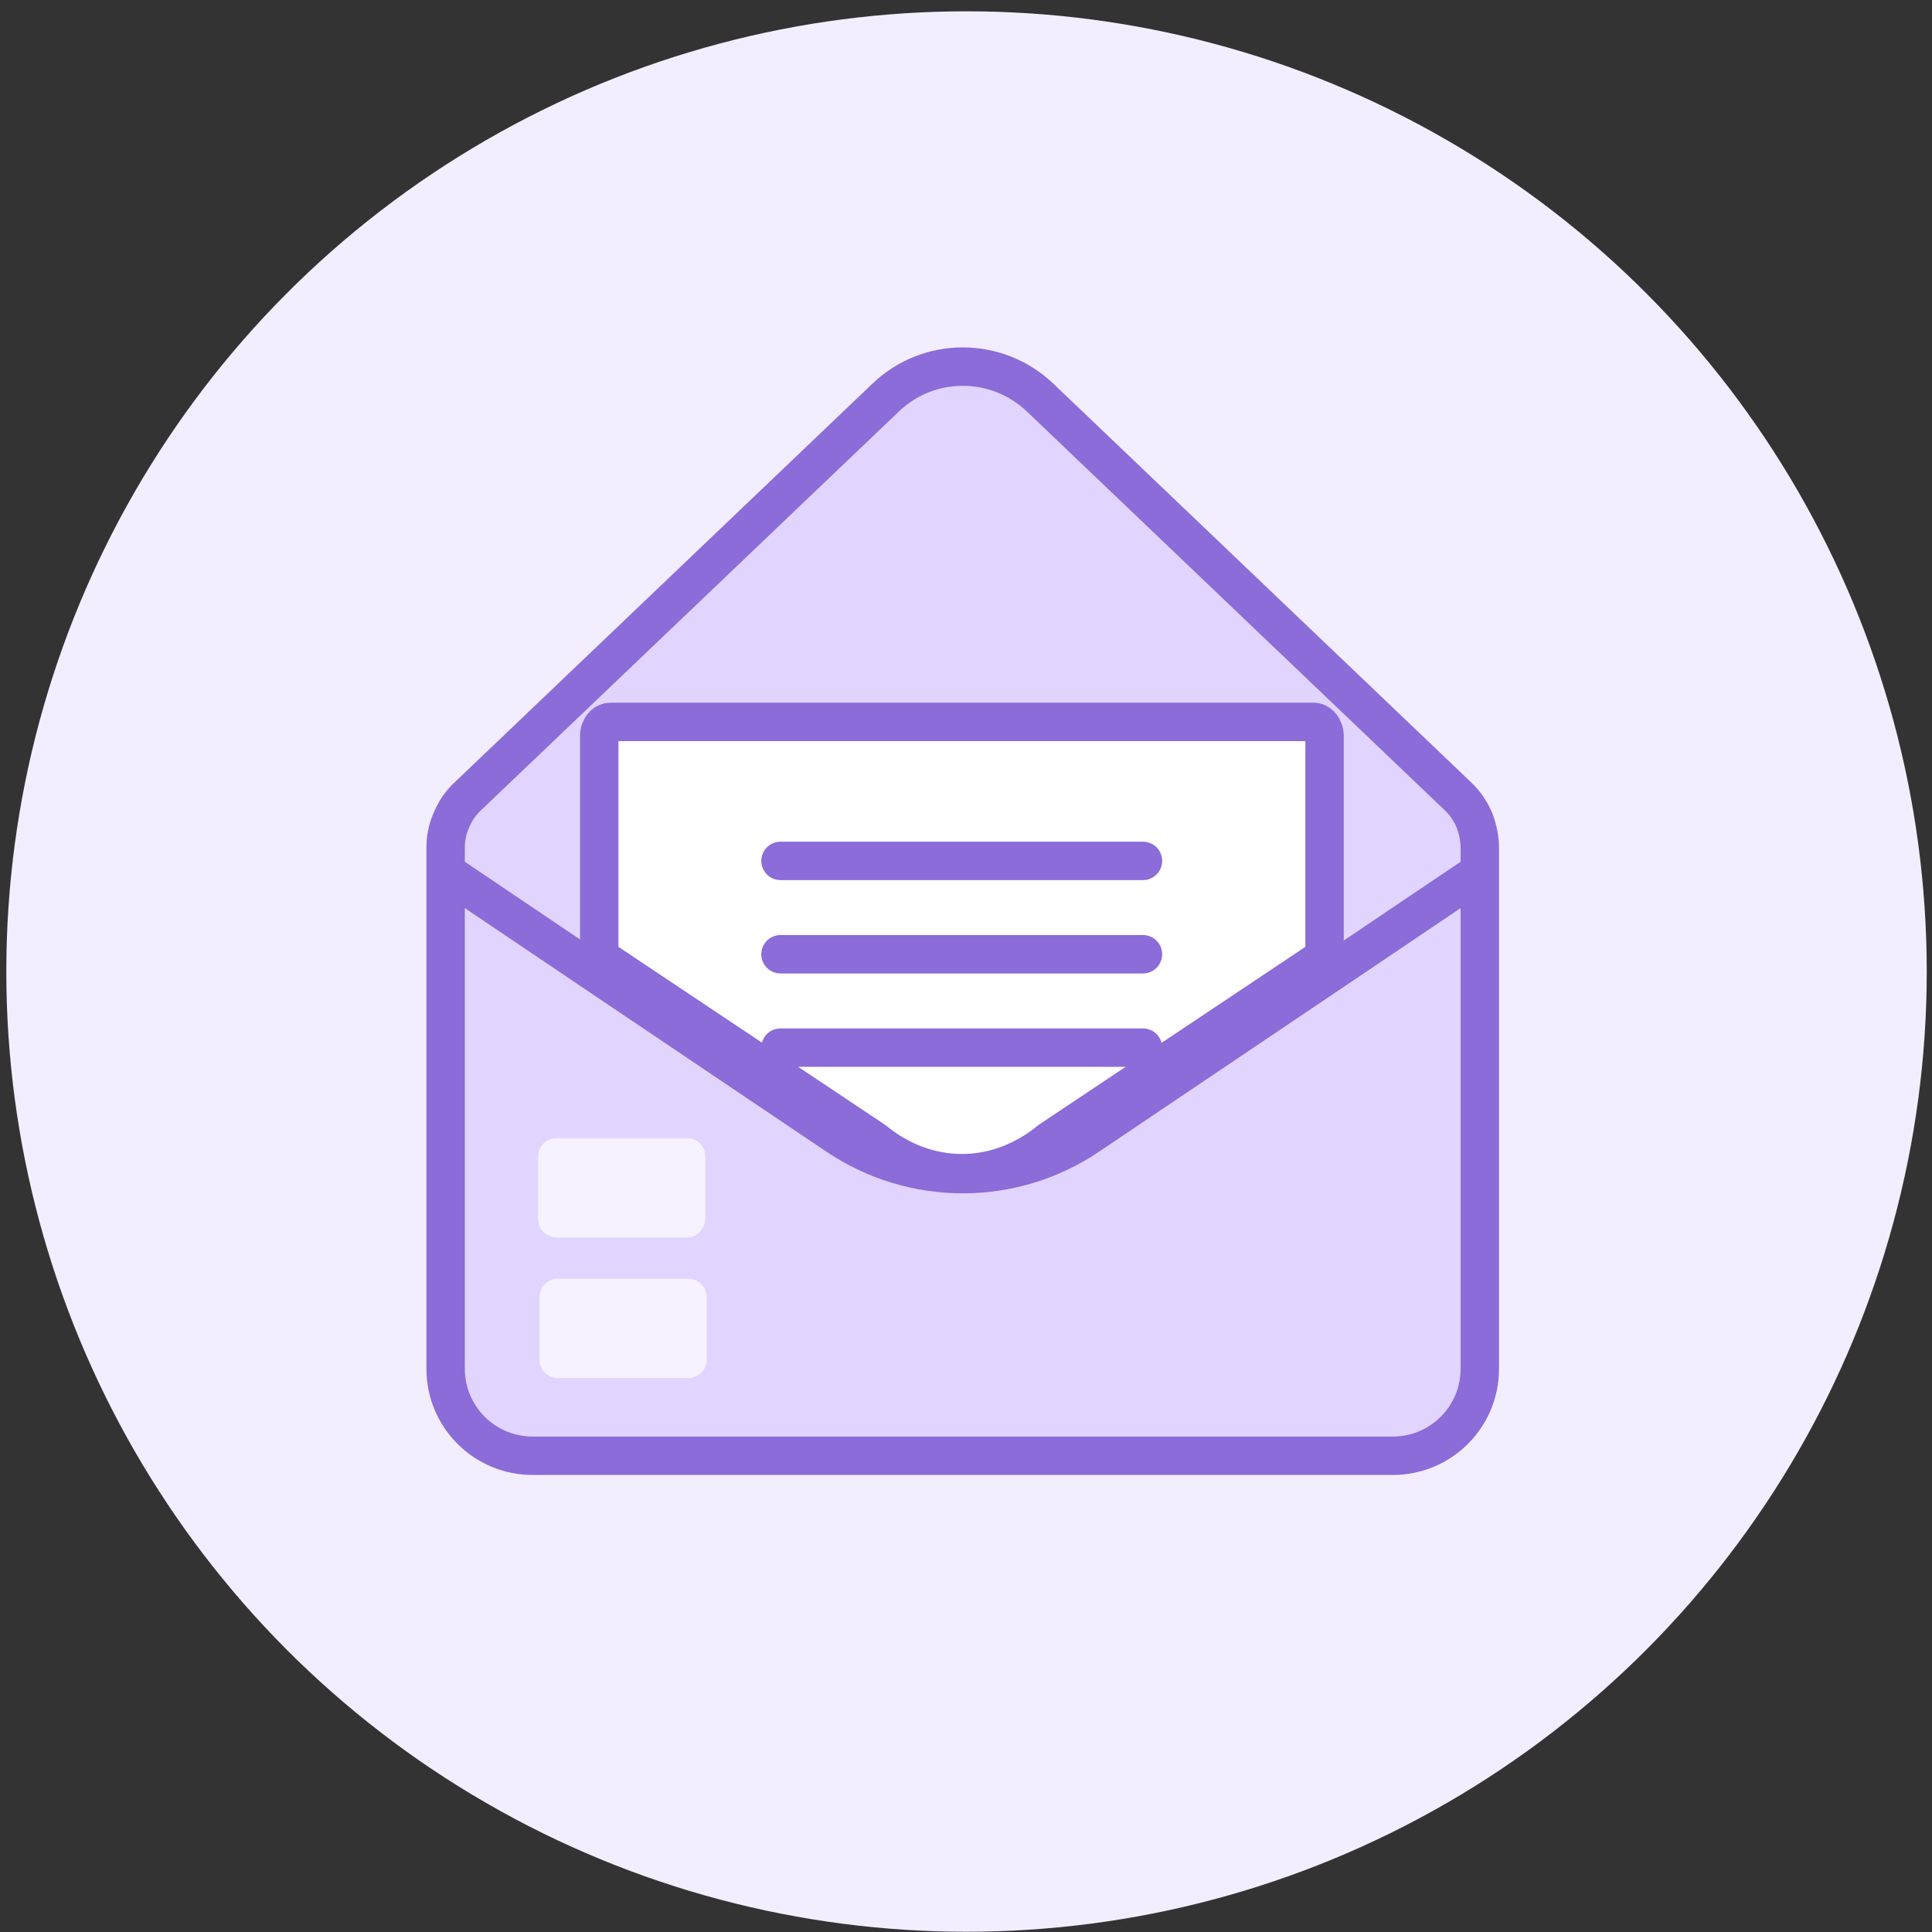 <svg width="153" height="153" viewBox="0 0 153 153" fill="none" xmlns="http://www.w3.org/2000/svg">
<rect x="0" y="0" width="153" height="153" fill="#333333" stroke="none"/>
<circle cx="76.542" cy="76.938" r="76.042" fill="#F3EEFF"/>
<path d="M117.191 67.145V108.394C117.191 112.205 114.11 115.286 110.299 115.286H42.182C38.37 115.286 35.289 112.205 35.289 108.394V67.145C35.289 66.415 35.424 65.686 35.721 65.01C36.019 64.28 36.451 63.604 37.046 63.063L70.158 31.465C73.564 28.221 78.916 28.221 82.349 31.465L115.461 63.063C116.056 63.631 116.488 64.28 116.786 65.01C117.029 65.686 117.191 66.415 117.191 67.145Z" fill="#E1D4FF" stroke="#8B6CD9" stroke-width="3.042" stroke-miterlimit="10" stroke-linejoin="round"/>
<path d="M116.758 69.345L104.973 77.292L86.187 89.942C80.186 93.996 72.32 93.996 66.293 89.942L47.507 77.292L35.721 69.345" stroke="#8B6CD9" stroke-width="3.042" stroke-miterlimit="10" stroke-linejoin="round"/>
<g opacity="0.7">
<path d="M54.507 109.133H44.181C43.37 109.133 42.722 108.485 42.722 107.674V102.727C42.722 101.916 43.37 101.268 44.181 101.268H54.507C55.318 101.268 55.967 101.916 55.967 102.727V107.674C55.967 108.485 55.318 109.133 54.507 109.133Z" fill="white"/>
<path d="M54.399 97.997H44.073C43.263 97.997 42.614 97.348 42.614 96.537V91.591C42.614 90.78 43.263 90.131 44.073 90.131H54.399C55.21 90.131 55.859 90.78 55.859 91.591V96.537C55.832 97.348 55.183 97.997 54.399 97.997Z" fill="white"/>
</g>
<path d="M104.895 58.286V75.798L83.136 90.32C78.919 93.77 73.432 93.77 69.215 90.32L47.456 75.798V58.286C47.456 57.662 47.861 57.169 48.375 57.169H103.976C104.463 57.137 104.895 57.662 104.895 58.286Z" fill="white" stroke="#8B6CD9" stroke-width="3.042" stroke-miterlimit="10" stroke-linejoin="round"/>
<path d="M61.809 82.964H90.515" stroke="#8B6CD9" stroke-width="3.042" stroke-miterlimit="10" stroke-linecap="round" stroke-linejoin="round"/>
<path d="M61.809 75.569H90.515" stroke="#8B6CD9" stroke-width="3.042" stroke-miterlimit="10" stroke-linecap="round" stroke-linejoin="round"/>
<path d="M61.809 68.176H90.515" stroke="#8B6CD9" stroke-width="3.042" stroke-miterlimit="10" stroke-linecap="round" stroke-linejoin="round"/>
</svg>
